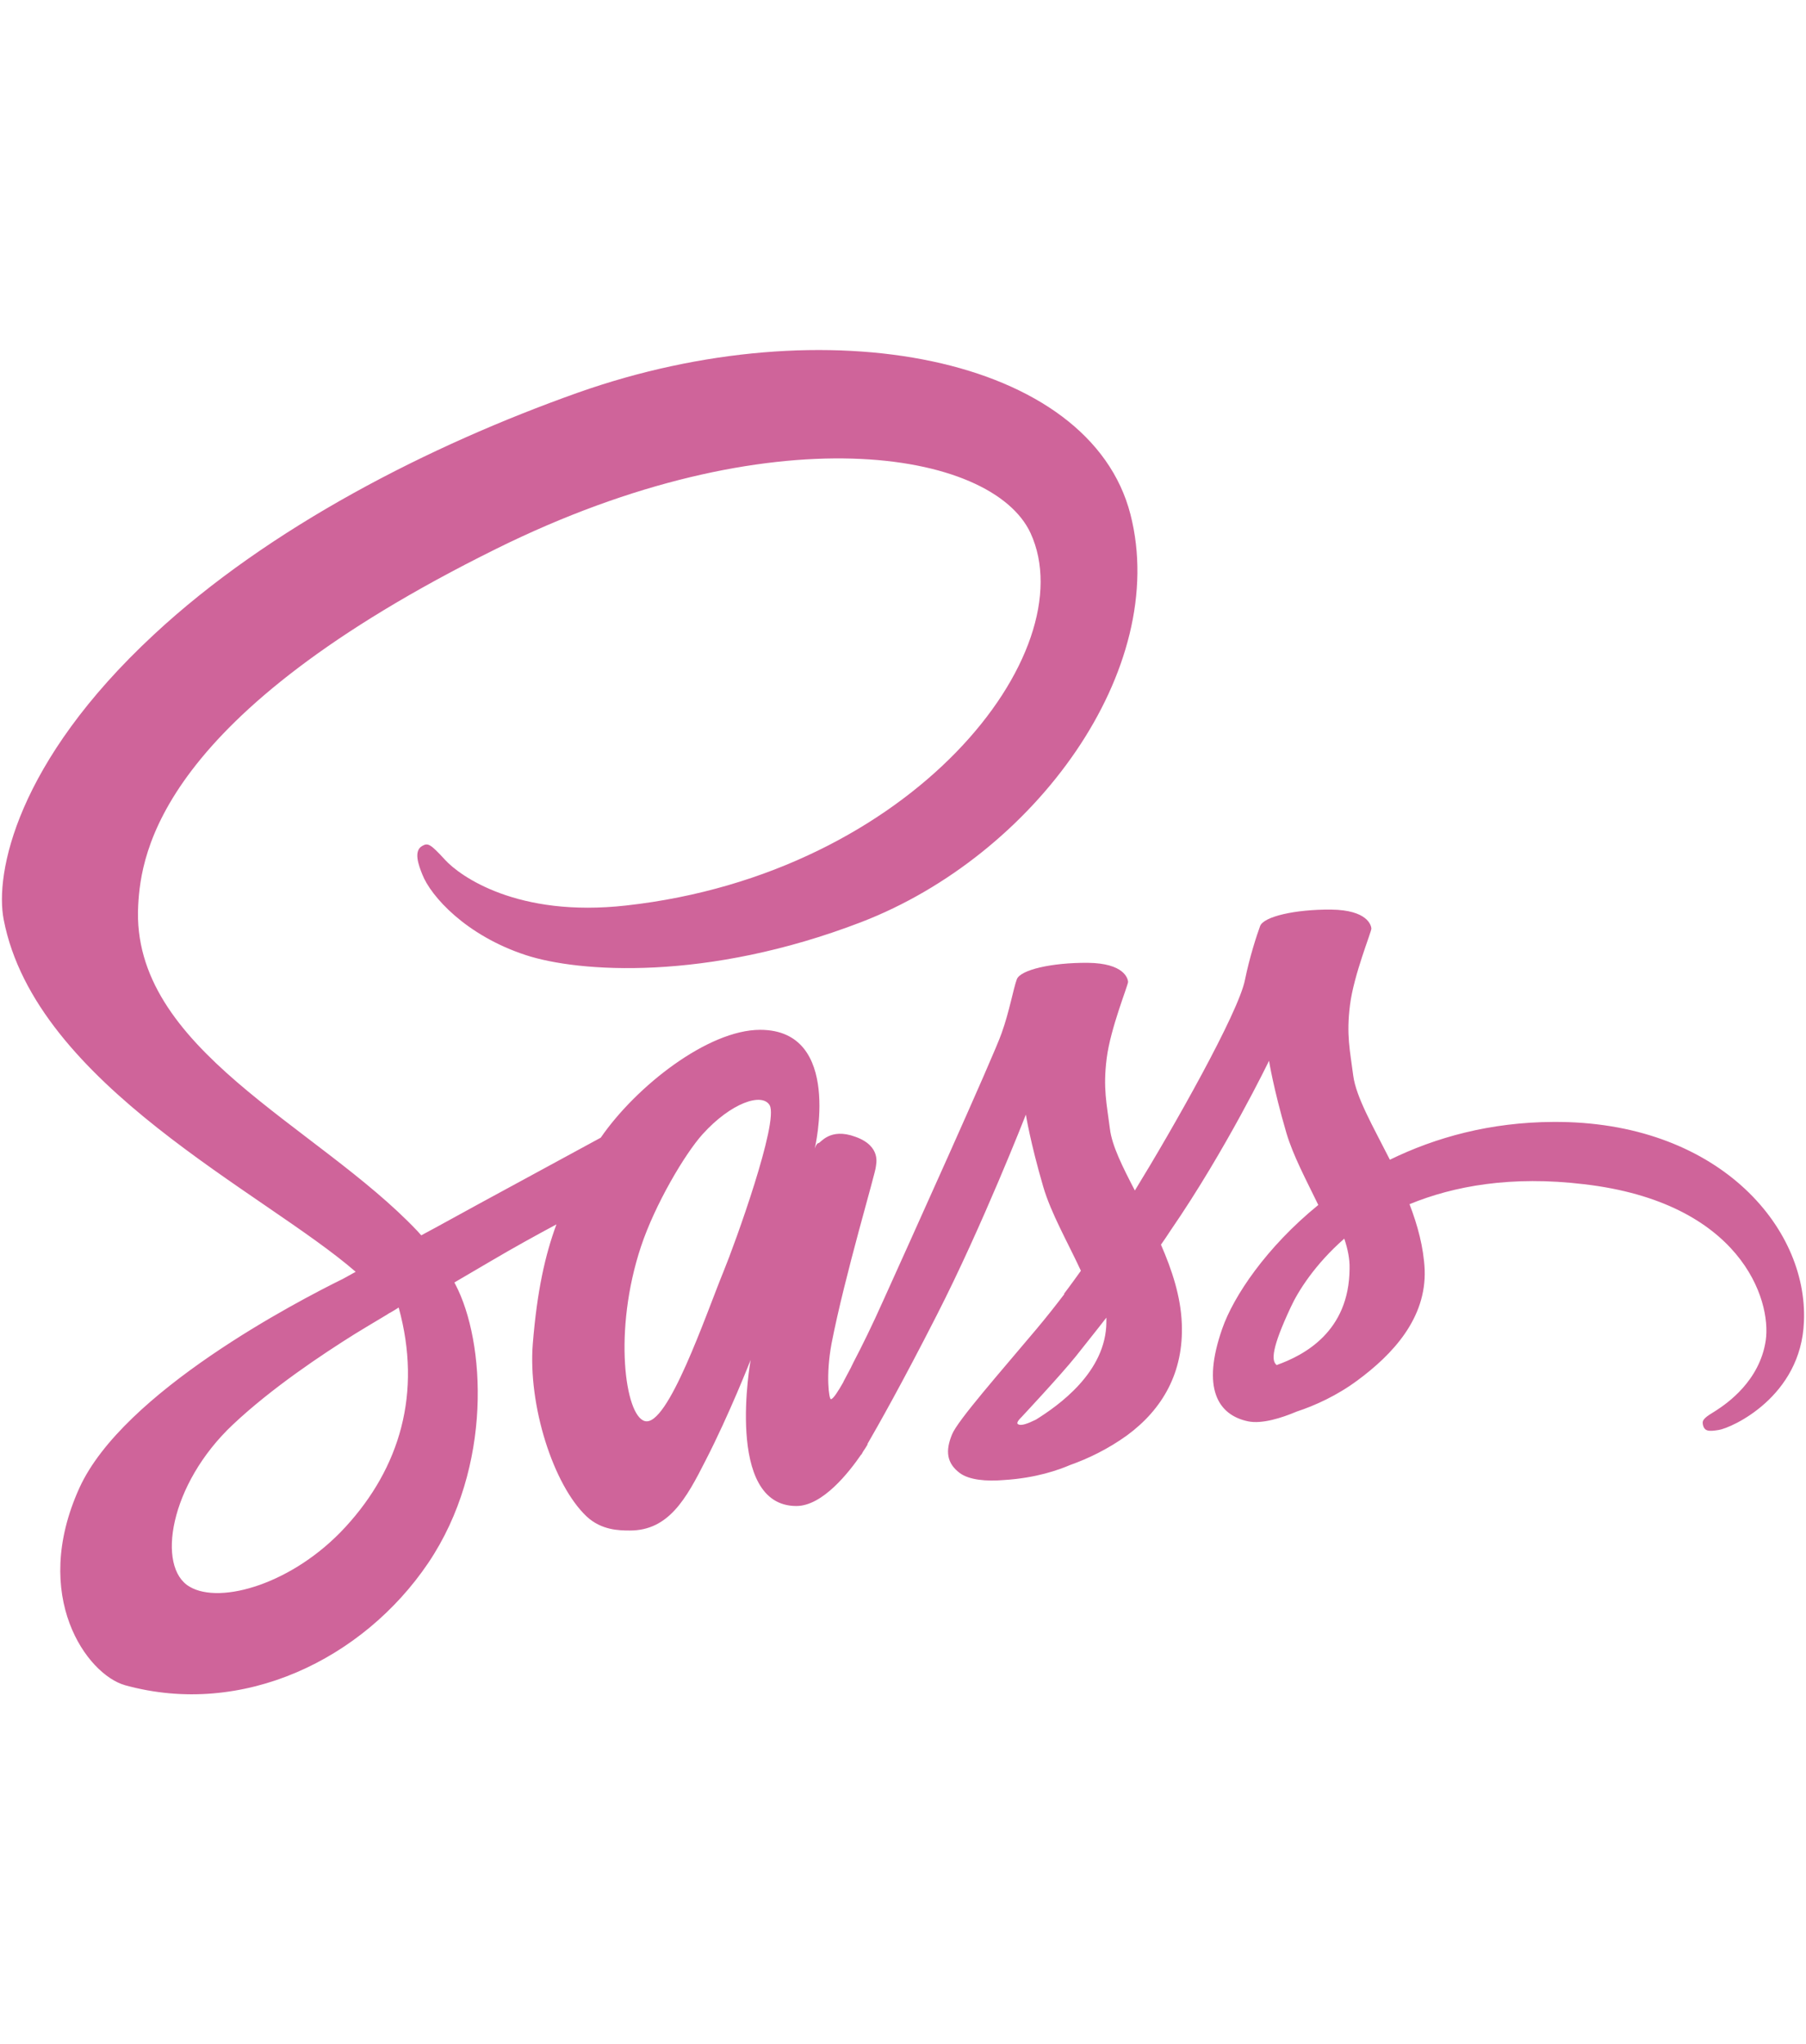 <?xml version="1.0" encoding="UTF-8"?>
<svg xmlns="http://www.w3.org/2000/svg" xmlns:xlink="http://www.w3.org/1999/xlink" width="129px" height="146px" viewBox="0 0 129 96" version="1.1">
<g id="surface1">
<path style=" stroke:none;fill-rule:evenodd;fill:rgb(81.176%,39.216%,60.392%);fill-opacity:1;" d="M 110.949 55.125 C 106.441 55.145 102.547 56.227 99.277 57.824 C 98.074 55.445 96.867 53.371 96.66 51.82 C 96.43 50.016 96.156 48.922 96.43 46.766 C 96.699 44.617 97.957 41.562 97.957 41.312 C 97.938 41.086 97.688 39.992 95.086 39.961 C 92.5 39.938 90.258 40.461 90.008 41.137 C 89.758 41.812 89.254 43.367 88.93 44.961 C 88.477 47.316 83.754 55.645 81.062 60.023 C 80.18 58.324 79.426 56.824 79.281 55.625 C 79.051 53.82 78.777 52.727 79.051 50.57 C 79.324 48.422 80.578 45.367 80.578 45.117 C 80.559 44.891 80.309 43.793 77.711 43.762 C 75.121 43.742 72.879 44.262 72.629 44.941 C 72.379 45.617 72.105 47.215 71.551 48.766 C 71.027 50.32 64.742 64.223 63.105 67.848 C 62.277 69.703 61.547 71.176 61.023 72.176 C 60.5 73.176 61 72.246 60.949 72.352 C 60.5 73.207 60.246 73.676 60.246 73.676 L 60.246 73.695 C 59.891 74.32 59.516 74.926 59.348 74.926 C 59.219 74.926 58.969 73.25 59.398 70.945 C 60.332 66.121 62.594 58.582 62.562 58.312 C 62.562 58.188 62.992 56.863 61.105 56.188 C 59.273 55.508 58.613 56.637 58.465 56.637 C 58.32 56.637 58.195 57.031 58.195 57.031 C 58.195 57.031 60.227 48.547 54.297 48.547 C 50.578 48.547 45.445 52.57 42.91 56.25 C 41.297 57.125 37.883 58.98 34.258 60.949 C 32.875 61.699 31.441 62.504 30.09 63.223 L 29.816 62.918 C 22.621 55.32 9.316 49.922 9.871 39.668 C 10.07 35.938 11.379 26.109 35.422 14.207 C 55.105 4.449 70.867 7.129 73.613 13.078 C 77.512 21.586 65.191 37.395 44.723 39.668 C 36.93 40.543 32.832 37.543 31.797 36.414 C 30.719 35.238 30.559 35.188 30.16 35.414 C 29.512 35.77 29.91 36.812 30.16 37.438 C 30.77 39.012 33.285 41.812 37.559 43.211 C 41.309 44.441 50.453 45.109 61.516 40.855 C 73.906 36.082 83.586 22.816 80.746 11.734 C 77.855 0.469 59.055 -3.242 41.277 3.043 C 30.695 6.797 19.227 12.652 10.98 20.332 C 1.176 29.434 -0.383 37.387 0.266 40.688 C 2.551 52.477 18.871 60.148 25.406 65.828 C 25.082 66.004 24.777 66.184 24.504 66.328 C 21.238 67.934 8.793 74.406 5.672 81.262 C 2.152 89.016 6.227 94.602 8.938 95.355 C 17.34 97.68 25.941 93.5 30.59 86.621 C 35.223 79.742 34.668 70.809 32.531 66.734 L 32.457 66.59 L 35.023 65.086 C 36.676 64.109 38.312 63.211 39.746 62.441 C 38.941 64.617 38.363 67.191 38.059 70.945 C 37.703 75.344 39.516 81.055 41.906 83.305 C 42.961 84.285 44.219 84.305 44.996 84.305 C 47.762 84.305 49.016 82.035 50.398 79.305 C 52.109 75.98 53.617 72.121 53.617 72.121 C 53.617 72.121 51.73 82.555 56.883 82.555 C 58.77 82.555 60.656 80.125 61.516 78.875 L 61.516 78.898 C 61.516 78.898 61.566 78.824 61.66 78.648 C 61.766 78.492 61.871 78.336 61.965 78.168 L 61.965 78.117 C 62.719 76.812 64.406 73.844 66.918 68.914 C 70.168 62.555 73.277 54.602 73.277 54.602 C 73.277 54.602 73.582 56.551 74.516 59.75 C 75.07 61.648 76.273 63.734 77.207 65.754 C 76.453 66.809 76 67.402 76 67.402 L 76.023 67.422 C 75.414 68.223 74.746 69.07 74.031 69.922 C 71.465 72.977 68.398 76.449 68 77.449 C 67.516 78.625 67.621 79.5 68.555 80.199 C 69.234 80.699 70.441 80.805 71.719 80.699 C 74.031 80.555 75.637 79.969 76.441 79.625 C 77.699 79.18 79.133 78.5 80.516 77.5 C 83.031 75.645 84.559 73.02 84.414 69.516 C 84.34 67.59 83.711 65.691 82.926 63.891 C 83.156 63.566 83.375 63.242 83.605 62.887 C 87.578 57.113 90.645 50.758 90.645 50.758 C 90.645 50.758 90.949 52.707 91.883 55.906 C 92.363 57.531 93.316 59.305 94.164 61.055 C 90.449 64.078 88.109 67.578 87.305 69.883 C 85.816 74.133 86.98 76.062 89.168 76.512 C 90.152 76.707 91.559 76.262 92.617 75.812 C 93.926 75.383 95.508 74.664 96.965 73.582 C 99.477 71.727 101.887 69.152 101.762 65.68 C 101.688 64.078 101.258 62.504 100.68 61 C 103.844 59.699 107.953 58.949 113.148 59.574 C 124.336 60.875 126.547 67.828 126.125 70.727 C 125.695 73.625 123.359 75.227 122.586 75.73 C 121.809 76.207 121.559 76.375 121.633 76.73 C 121.738 77.25 122.082 77.23 122.762 77.125 C 123.695 76.98 128.652 74.75 128.852 69.391 C 129.152 62.555 122.586 55.051 110.949 55.125 Z M 24.664 84.066 C 20.965 88.09 15.758 89.621 13.547 88.32 C 11.16 86.941 12.094 81.012 16.637 76.738 C 19.402 74.133 22.996 71.738 25.363 70.258 C 25.887 69.934 26.695 69.453 27.648 68.883 C 27.793 68.777 27.898 68.734 27.898 68.734 C 28.078 68.633 28.277 68.508 28.477 68.379 C 30.16 74.488 28.559 79.836 24.664 84.066 Z M 51.688 65.785 C 50.41 68.914 47.688 76.949 46.055 76.488 C 44.648 76.113 43.789 70.039 45.781 64.035 C 46.785 61.012 48.922 57.406 50.18 56.008 C 52.211 53.758 54.434 53.008 54.977 53.934 C 55.637 55.125 52.496 63.828 51.688 65.785 Z M 73.992 76.387 C 73.434 76.656 72.934 76.863 72.711 76.707 C 72.535 76.605 72.941 76.23 72.941 76.23 C 72.941 76.23 75.73 73.25 76.84 71.871 C 77.469 71.07 78.223 70.141 79.027 69.102 L 79.027 69.402 C 79.02 73.008 75.551 75.414 73.992 76.387 Z M 91.191 72.488 C 90.793 72.184 90.836 71.258 92.195 68.359 C 92.719 67.215 93.934 65.285 96.02 63.461 C 96.273 64.211 96.418 64.941 96.398 65.609 C 96.367 70.109 93.148 71.789 91.191 72.488 Z M 91.191 72.488 "/>
</g>
</svg>
